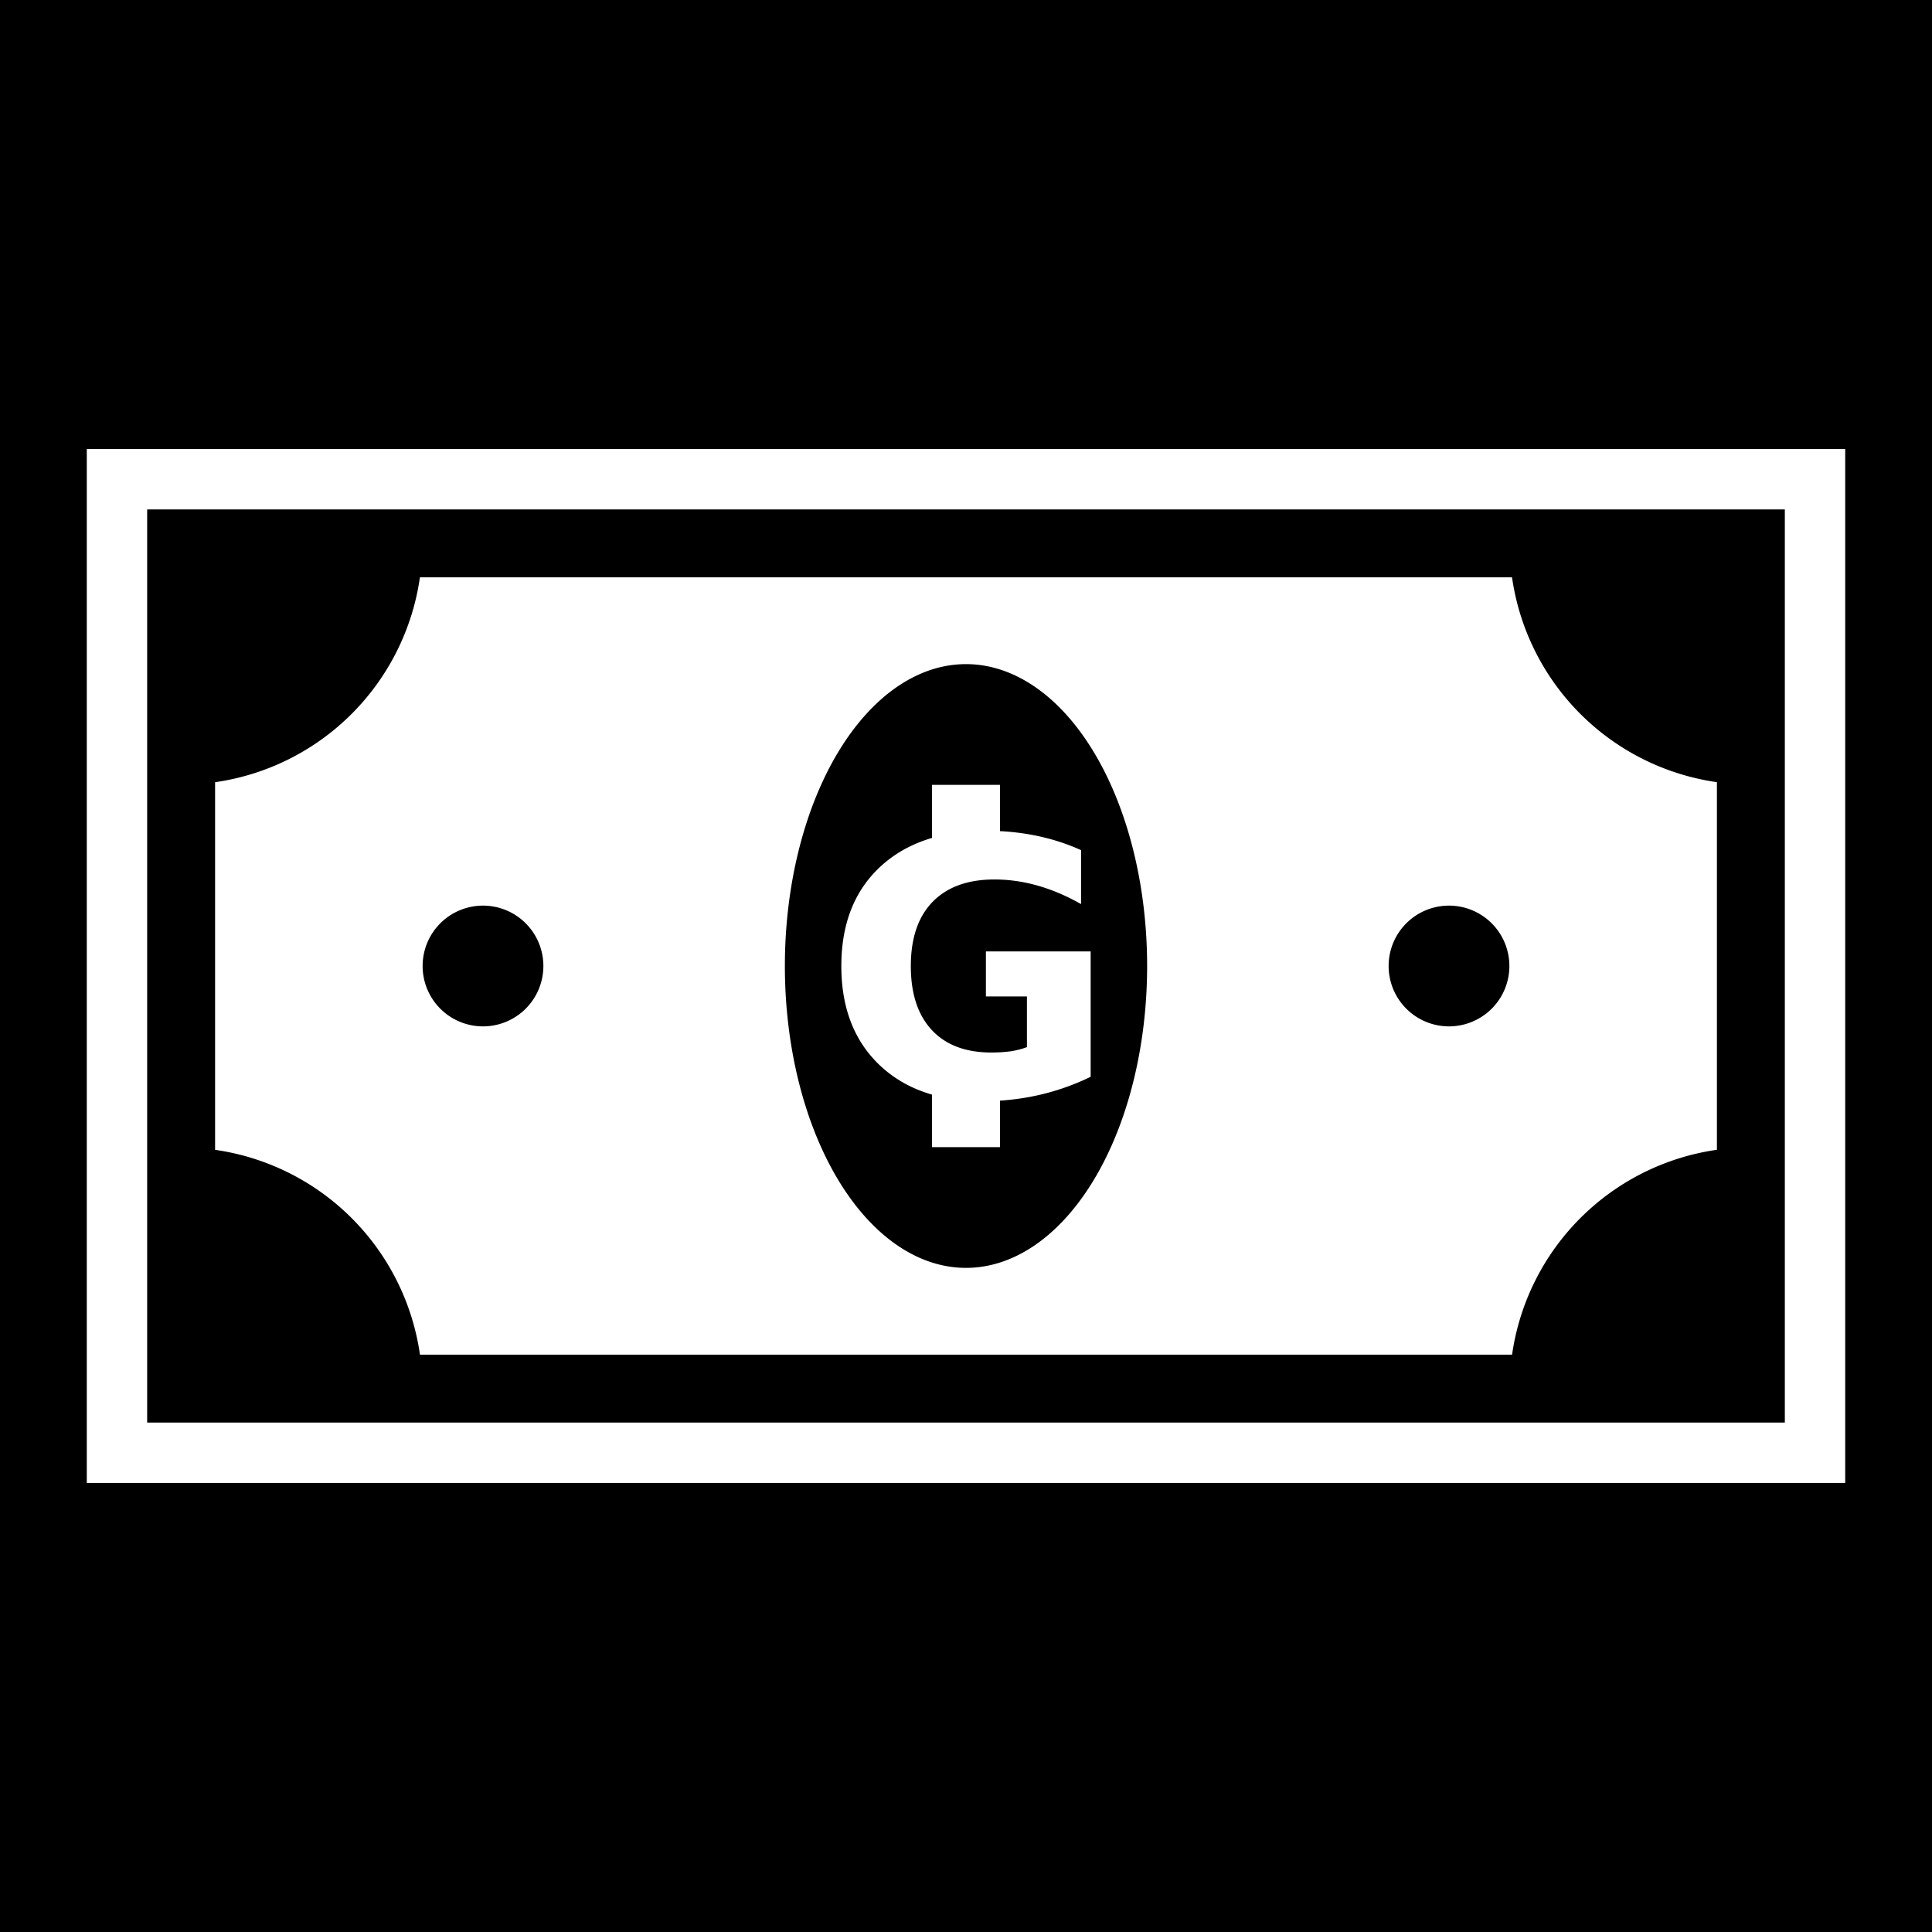 <svg xmlns="http://www.w3.org/2000/svg" viewBox="0 0 512 512" style="height: 512px; width: 512px;"><path d="M0 0h512v512H0z" fill="#000" fill-opacity="1"></path><g class="" transform="translate(0,0)" style=""><path d="M23 119v274h466V119H23zm16 16h434v242H39V135zm72.285 18A64 64 0 0 1 57 207.297v97.418A64 64 0 0 1 111.297 359h289.418A64 64 0 0 1 455 304.703v-97.418A64 64 0 0 1 400.703 153H111.285zM256 176a48 80 0 0 1 48 80 48 80 0 0 1-48 80 48 80 0 0 1-48-80 48 80 0 0 1 48-80zm-9 32v14.057c-5.37 1.576-9.96 4.136-13.766 7.685-6.848 6.386-10.27 15.146-10.27 26.28 0 11.014 3.36 19.744 10.085 26.19 3.86 3.685 8.513 6.305 13.95 7.874V304h18v-12.32c3.475-.23 6.878-.712 10.203-1.463 4.78-1.08 9.392-2.698 13.834-4.858v-33.223h-27.762v11.937h10.873v13.418c-1.264.494-2.698.865-4.302 1.112-1.574.215-3.286.324-5.137.324-6.818 0-12.077-1.99-15.778-5.97-3.702-3.978-5.553-9.624-5.553-16.935 0-7.372 1.91-13.034 5.735-16.982 3.856-3.978 9.333-5.968 16.428-5.968 3.825 0 7.634.542 11.428 1.62 3.826 1.08 7.666 2.716 11.522 4.906v-14.3c-3.732-1.696-7.71-2.975-11.937-3.84-3.077-.632-6.263-1.03-9.555-1.198V208h-18zm-119 32a16 16 0 0 1 16 16 16 16 0 0 1-16 16 16 16 0 0 1-16-16 16 16 0 0 1 16-16zm256 0a16 16 0 0 1 16 16 16 16 0 0 1-16 16 16 16 0 0 1-16-16 16 16 0 0 1 16-16z" fill="#fff" fill-opacity="1"></path></g></svg>